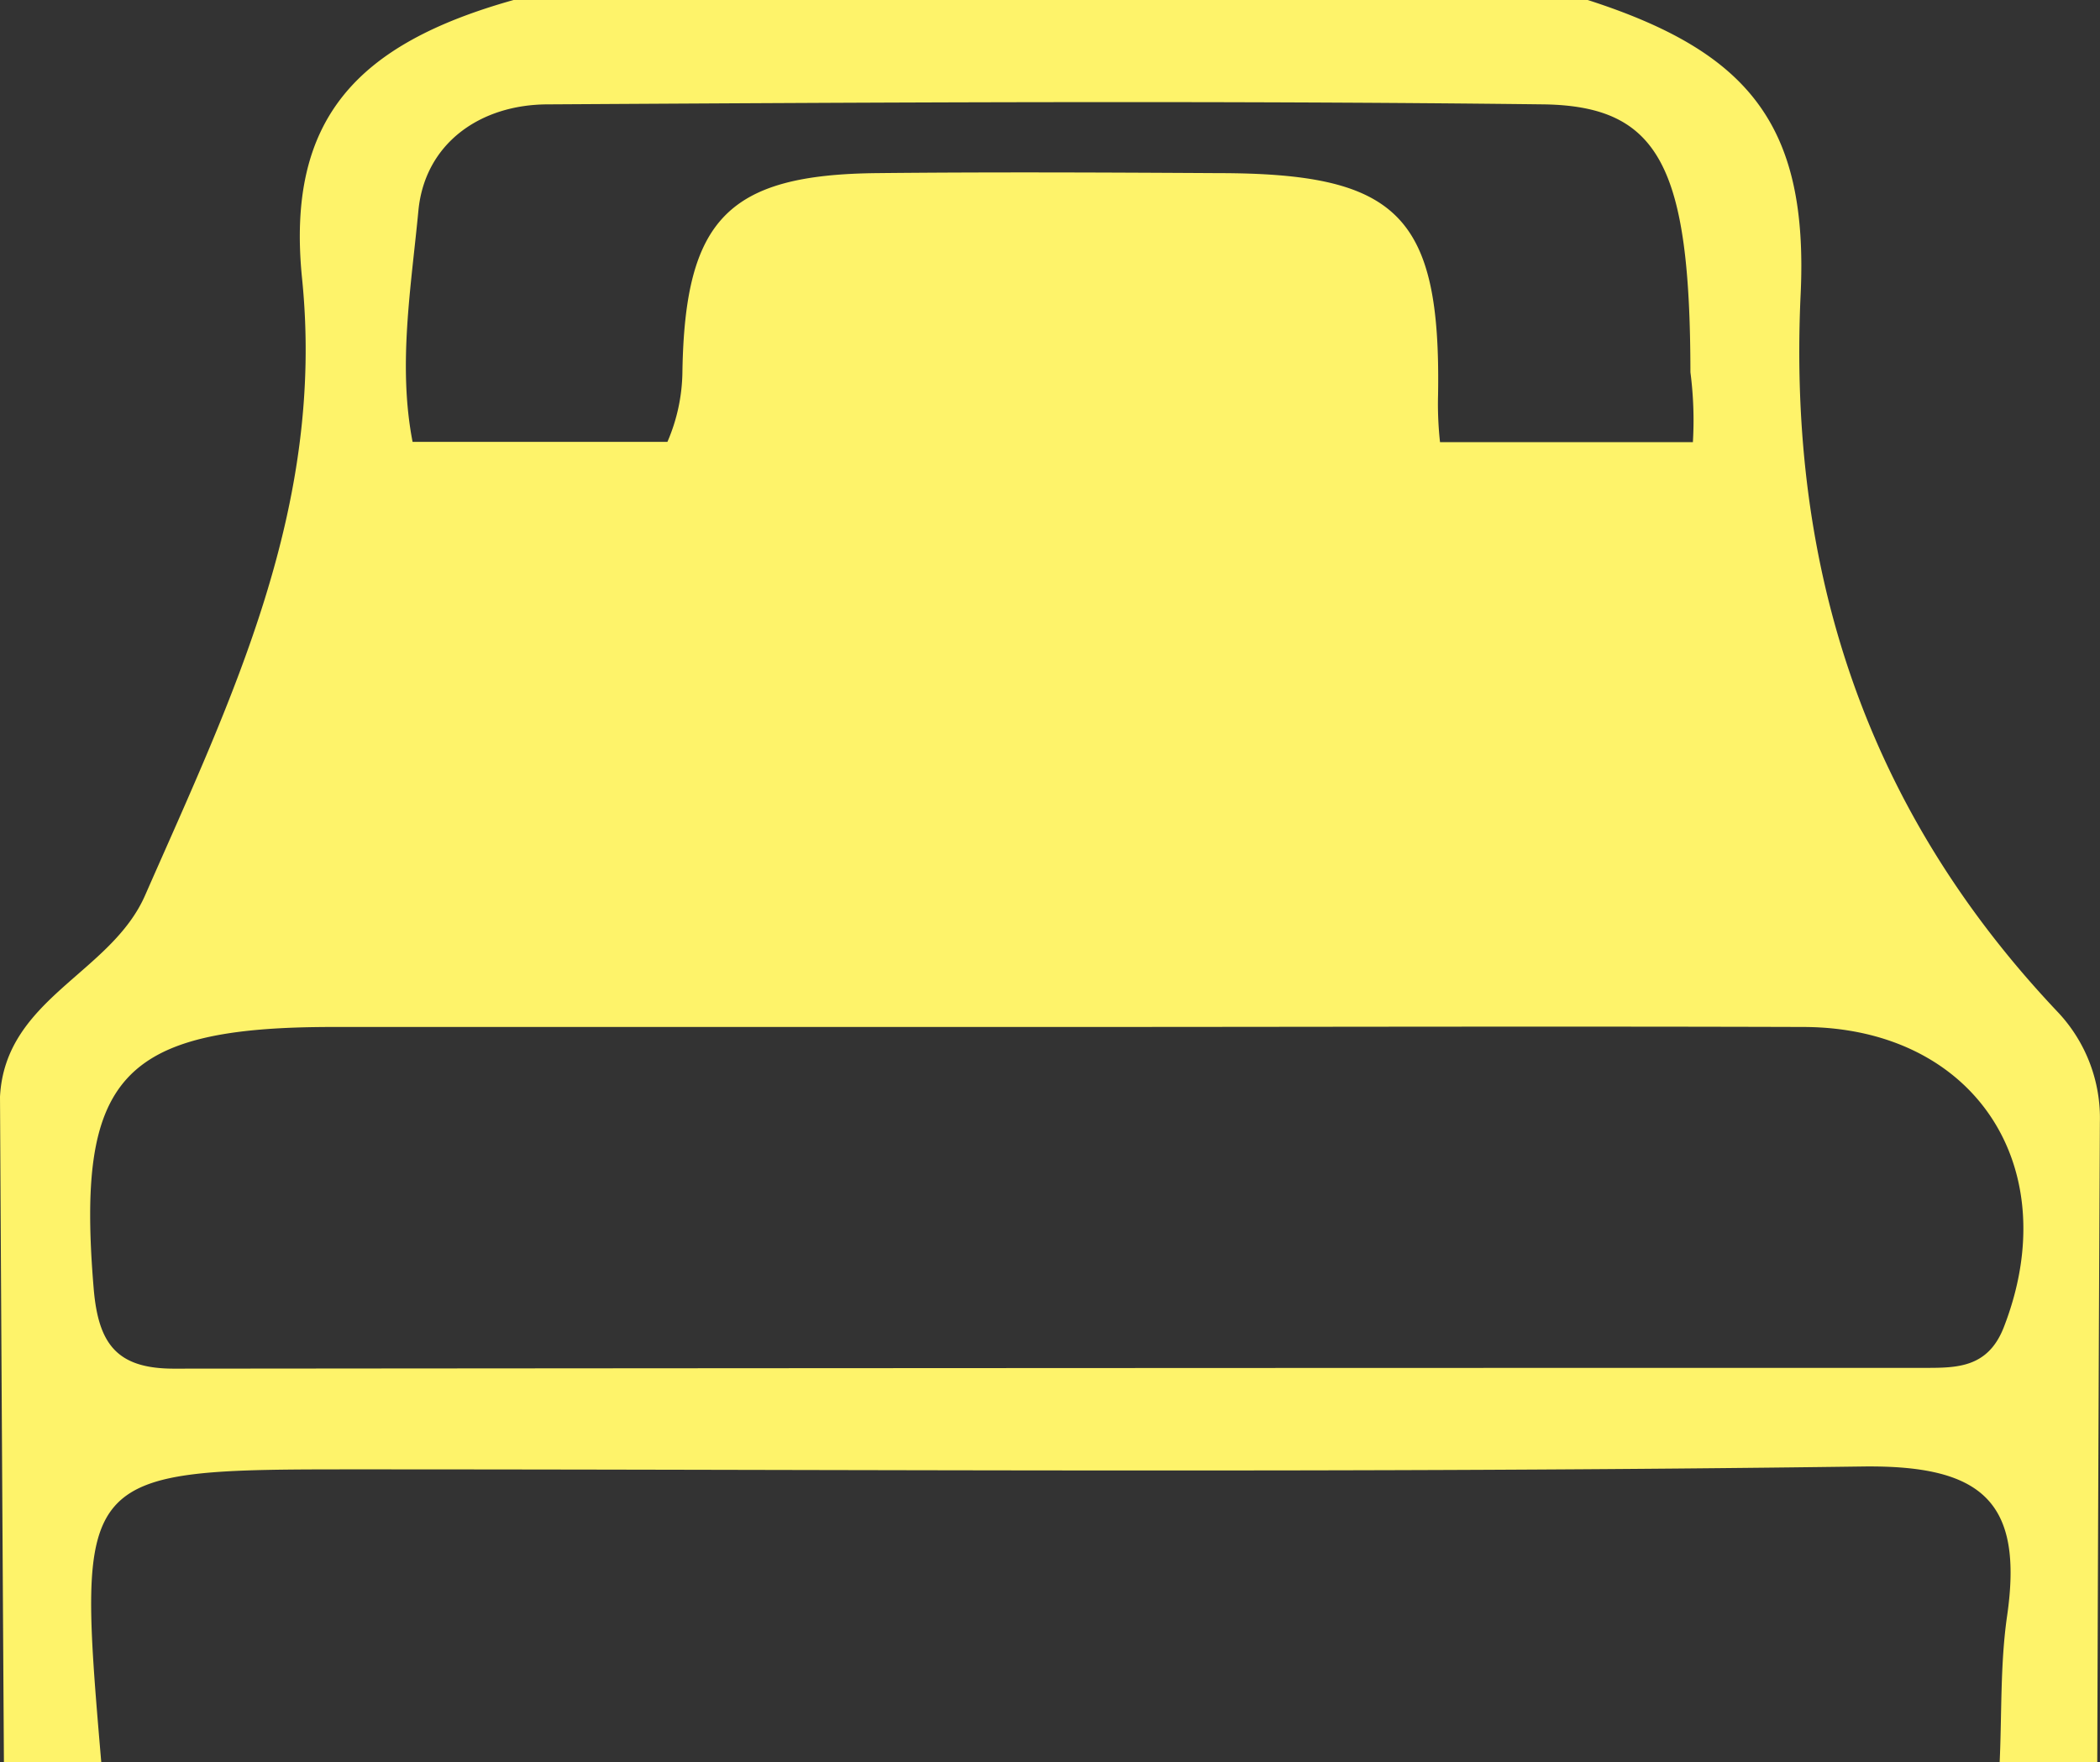 <svg xmlns="http://www.w3.org/2000/svg" viewBox="0 0 160.94 135.07"><rect x="0" y="0" width="160.94" height="135.07" fill="#333333" stroke="none"/><defs><style>.cls-1{fill:#fef36a;}</style></defs><title>cama-am-grande</title><g id="Capa_2" data-name="Capa 2"><g id="Capa_1-2" data-name="Capa 1"><path class="cls-1" d="M157.67,77.54C143.05,62.08,137,43.75,138,22.51c.6-13-4.05-18.56-16.32-22.51H39.36c-12,3.37-17.45,9.11-16.21,21.35,1.78,17.54-5.38,32.14-12,47.21C8.55,74.62.39,76.51,0,84.07q.14,25.5.3,51H7.76c-1.91-22.44-1.91-22.44,19.79-22.44,38.41,0,76.8.3,115.2-.22,9.15-.12,12.36,2.68,11.06,11.52-.52,3.66-.39,7.43-.56,11.14h7.48q.08-24.5.2-49A11.85,11.85,0,0,0,157.67,77.54ZM32.07,16.1C32.58,11,36.79,8,42,8c25.45-.15,50.89-.3,76.32,0,8.85.14,11.21,4.78,11.23,20.53a28.49,28.49,0,0,1,.19,5.36H110.36a26.74,26.74,0,0,1-.15-3.62c.23-13.87-3.16-17-16.92-17-8.68-.05-17.38-.09-26.06,0C55.8,13.38,52.5,16.81,52.3,28.45a13.9,13.9,0,0,1-1.15,5.42H31.62C30.48,28,31.51,22,32.07,16.1Zm121.48,85.68c-1.22,3.07-3.58,3.07-6.05,3.07q-67.09,0-134.17.06c-4.35,0-5.79-1.86-6.15-6.13-1.35-16.14,2-20.06,18.31-20.06h55c19.27,0,38.52-.06,57.77,0C151.36,78.78,158.35,89.5,153.55,101.78Z"/></g></g></svg>